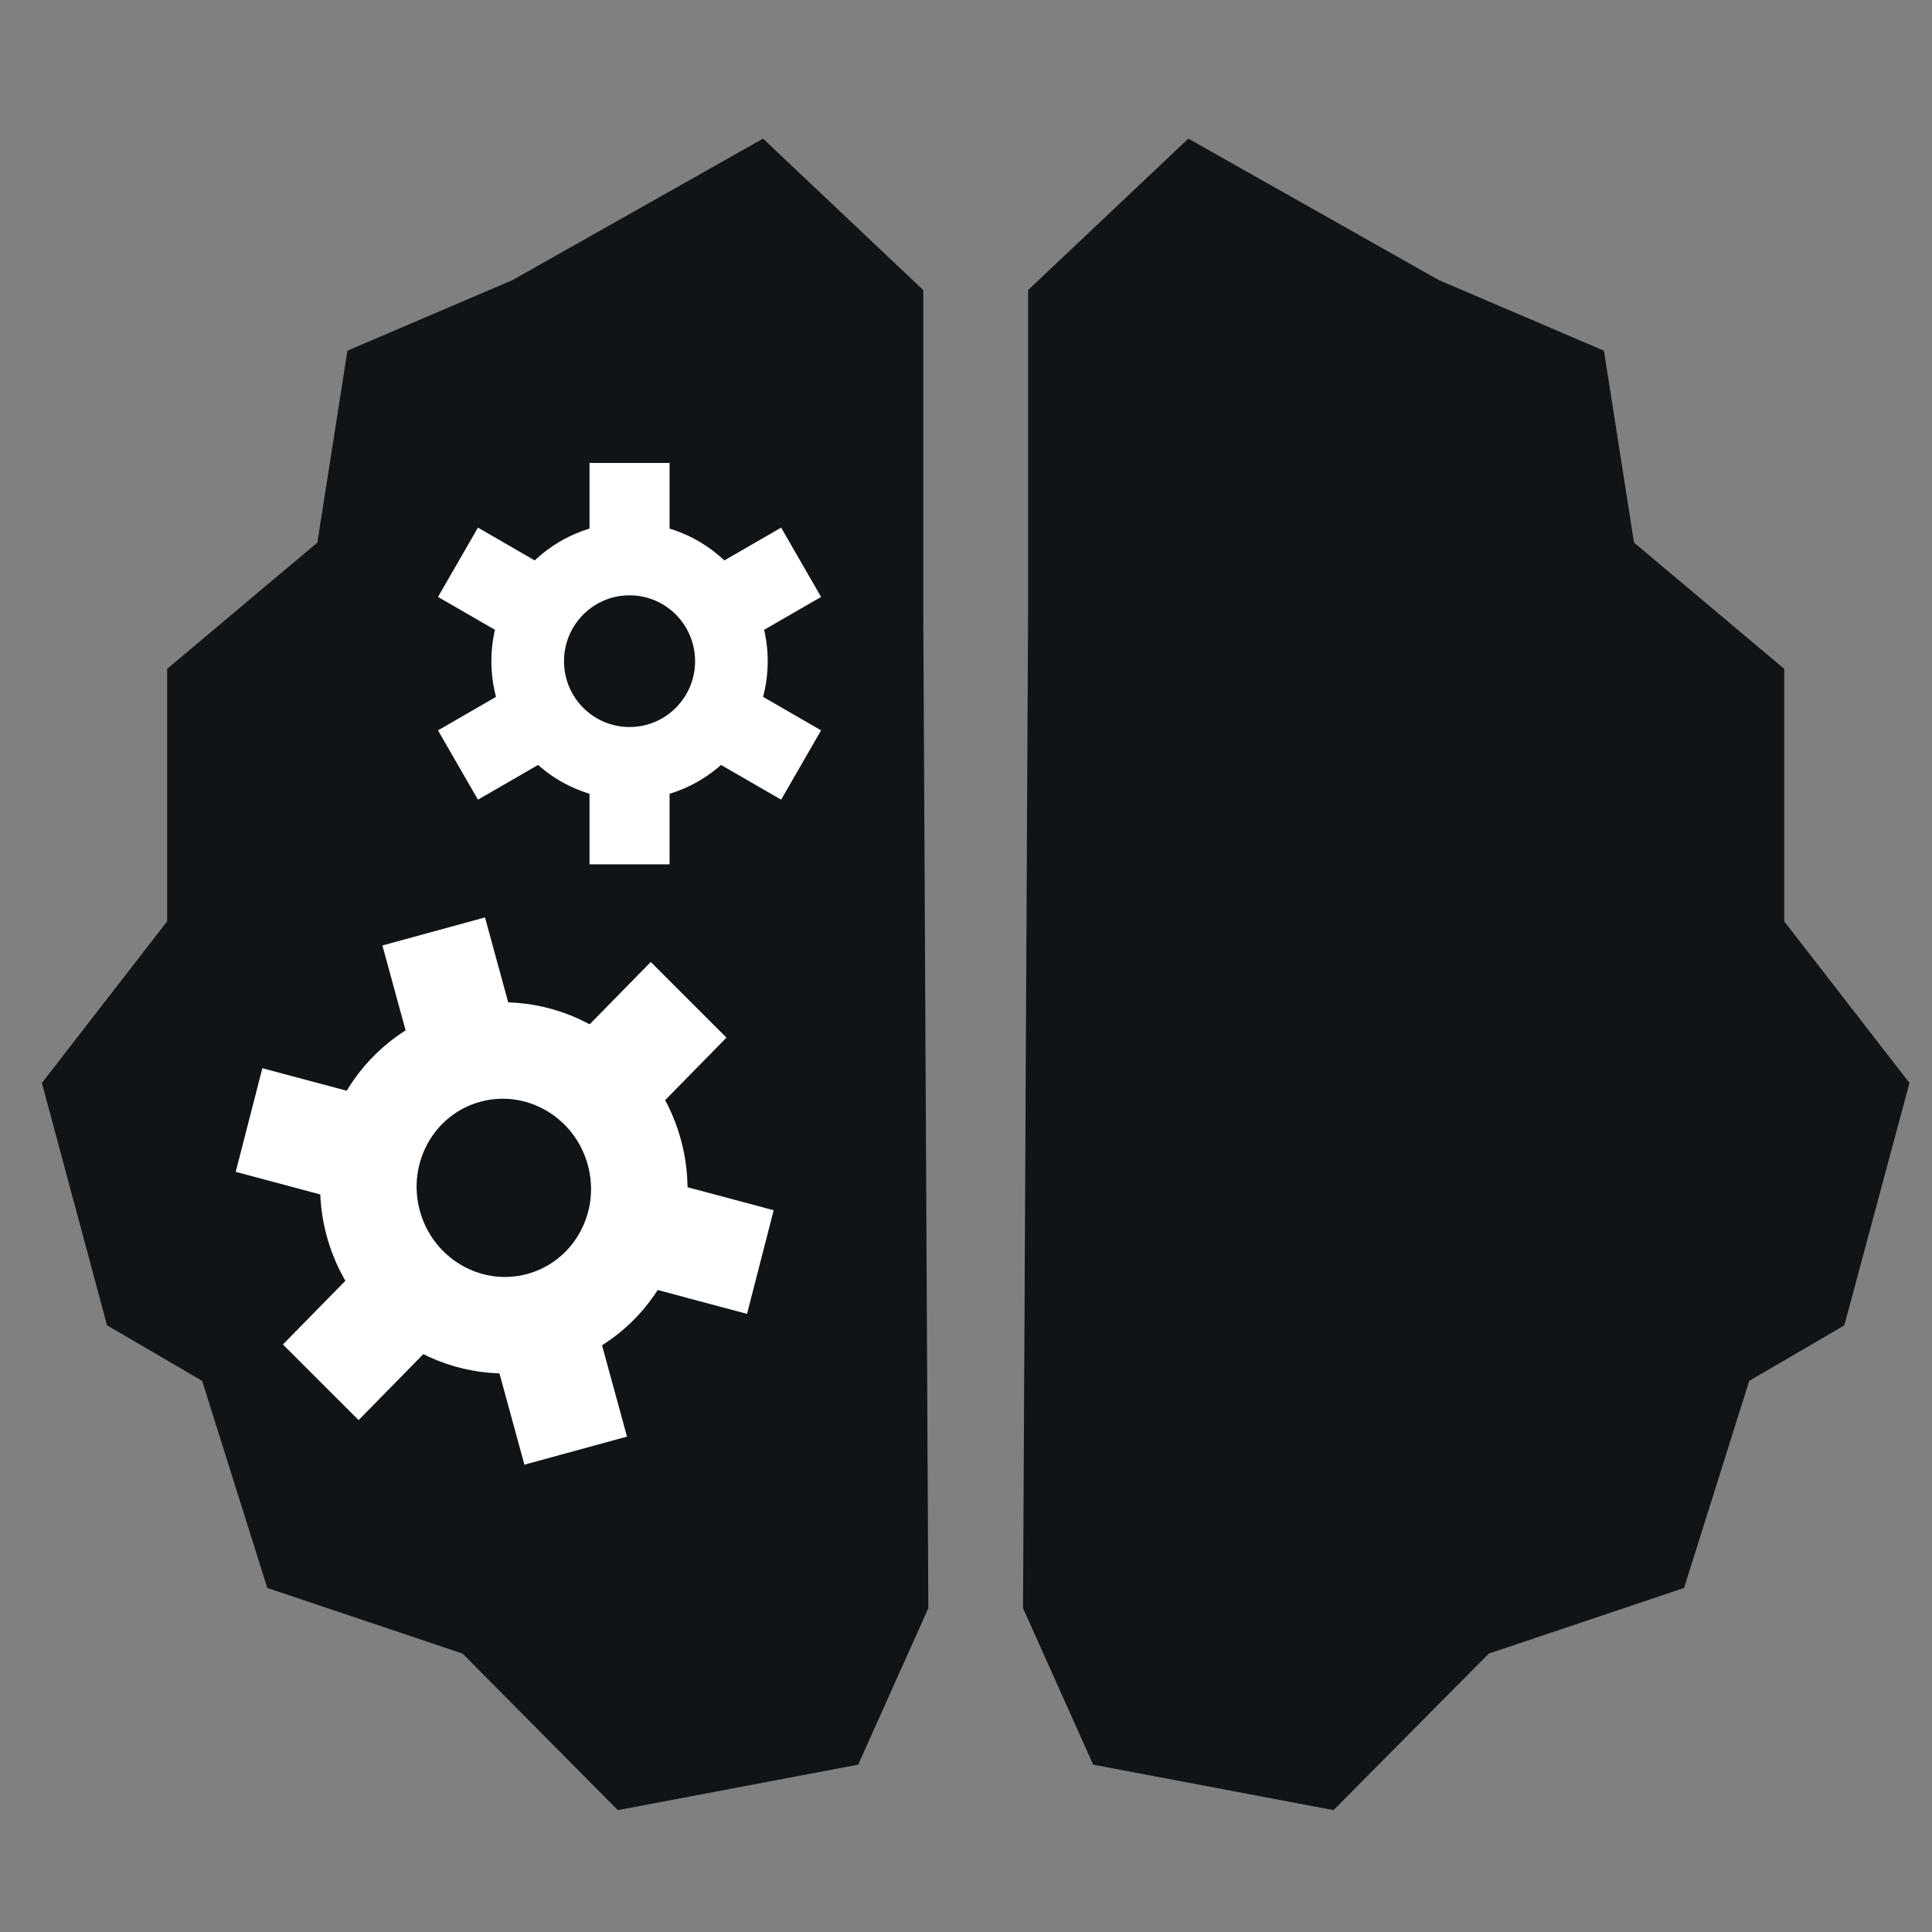 <svg version="1.1" viewBox="0.0 0.0 288.0 288.0" fill="none" stroke="none" stroke-linecap="square" stroke-miterlimit="10" xmlns:xlink="http://www.w3.org/1999/xlink" xmlns="http://www.w3.org/2000/svg"><rect x="0.0" y="0.0" width="288.0" height="288.0" fill="#808080" stroke="none"/><clipPath id="p.0"><path d="m0 0l288.0 0l0 288.0l-288.0 0l0 -288.0z" clip-rule="nonzero"/></clipPath><g clip-path="url(#p.0)"><path fill="#000000" fill-opacity="0.0" d="m0 0l288.0 0l0 288.0l-288.0 0z" fill-rule="evenodd"/><path fill="#101417" d="m137.633 91.421l0 -48.178l-23.889 -22.579l-37.322 21.078l-24.633 10.535l-4.483 28.609l-22.392 18.817l0 37.643l-18.669 24.089l9.711 36.133l14.178 8.275l9.711 30.87l29.109 9.784l23.144 23.338l35.833 -6.781l10.455 -23.33z" fill-rule="evenodd"/><path fill="#101417" d="m153.254 91.421l0 -48.178l23.889 -22.579l37.322 21.078l24.633 10.535l4.483 28.609l22.392 18.817l0 37.643l18.669 24.089l-9.711 36.133l-14.178 8.275l-9.711 30.87l-29.109 9.784l-23.144 23.338l-35.833 -6.781l-10.455 -23.33z" fill-rule="evenodd"/><path fill="#ffffff" d="m73.247 98.56l0 0c0 -11.402 9.222 -20.646 20.598 -20.646l0 0c5.463 0 10.702 2.175 14.565 6.047c3.863 3.872 6.033 9.123 6.033 14.599l0 0c0 11.402 -9.222 20.646 -20.598 20.646l0 0c-11.376 0 -20.598 -9.243 -20.598 -20.646zm10.828 0c0 5.422 4.374 9.817 9.77 9.817c5.396 0 9.77 -4.395 9.77 -9.817c0 -5.422 -4.374 -9.817 -9.77 -9.817l0 0c-5.396 0 -9.77 4.395 -9.77 9.817z" fill-rule="evenodd"/><path fill="#ffffff" d="m87.877 69.012l11.937 0l0 19.118l-11.937 0z" fill-rule="evenodd"/><path fill="#ffffff" d="m81.923 99.268l5.953 10.331l-16.63 9.606l-5.953 -10.331z" fill-rule="evenodd"/><path fill="#ffffff" d="m105.766 99.268l-5.953 10.331l16.63 9.606l5.953 -10.331z" fill-rule="evenodd"/><path fill="#ffffff" d="m87.877 128.846l11.937 0l0 -19.118l-11.937 0z" fill-rule="evenodd"/><path fill="#ffffff" d="m81.923 98.589l5.953 -10.331l-16.63 -9.606l-5.953 10.331z" fill-rule="evenodd"/><path fill="#ffffff" d="m105.766 98.589l-5.953 -10.331l16.63 -9.606l5.953 10.331z" fill-rule="evenodd"/><path fill="#ffffff" d="m48.715 184.288l0 0c-4.034 -14.749 4.51 -29.937 19.084 -33.923l0 0c6.999 -1.914 14.48 -0.937 20.799 2.718c6.319 3.655 10.957 9.687 12.894 16.769l0 0c4.034 14.749 -4.51 29.937 -19.084 33.923l0 0c-14.574 3.986 -29.659 -4.739 -33.693 -19.487zm13.872 -3.794c1.939 7.088 9.114 11.3 16.027 9.41c6.913 -1.891 10.945 -9.169 9.007 -16.257c-1.939 -7.088 -9.114 -11.3 -16.027 -9.41l0 0c-6.913 1.891 -10.945 9.169 -9.007 16.257z" fill-rule="evenodd"/><path fill="#ffffff" d="m57.003 140.941l15.293 -4.183l6.764 24.729l-15.293 4.183z" fill-rule="evenodd"/><path fill="#ffffff" d="m60.081 182.164l11.281 11.277l-17.906 18.253l-11.281 -11.277z" fill-rule="evenodd"/><path fill="#ffffff" d="m90.626 173.809l-3.971 15.449l24.703 6.599l3.971 -15.449z" fill-rule="evenodd"/><path fill="#ffffff" d="m78.173 218.336l15.293 -4.183l-6.764 -24.729l-15.293 4.183z" fill-rule="evenodd"/><path fill="#ffffff" d="m59.841 181.285l3.971 -15.449l-24.703 -6.599l-3.971 15.449z" fill-rule="evenodd"/><path fill="#ffffff" d="m90.386 172.931l-11.281 -11.277l17.906 -18.253l11.281 11.277z" fill-rule="evenodd"/></g></svg>